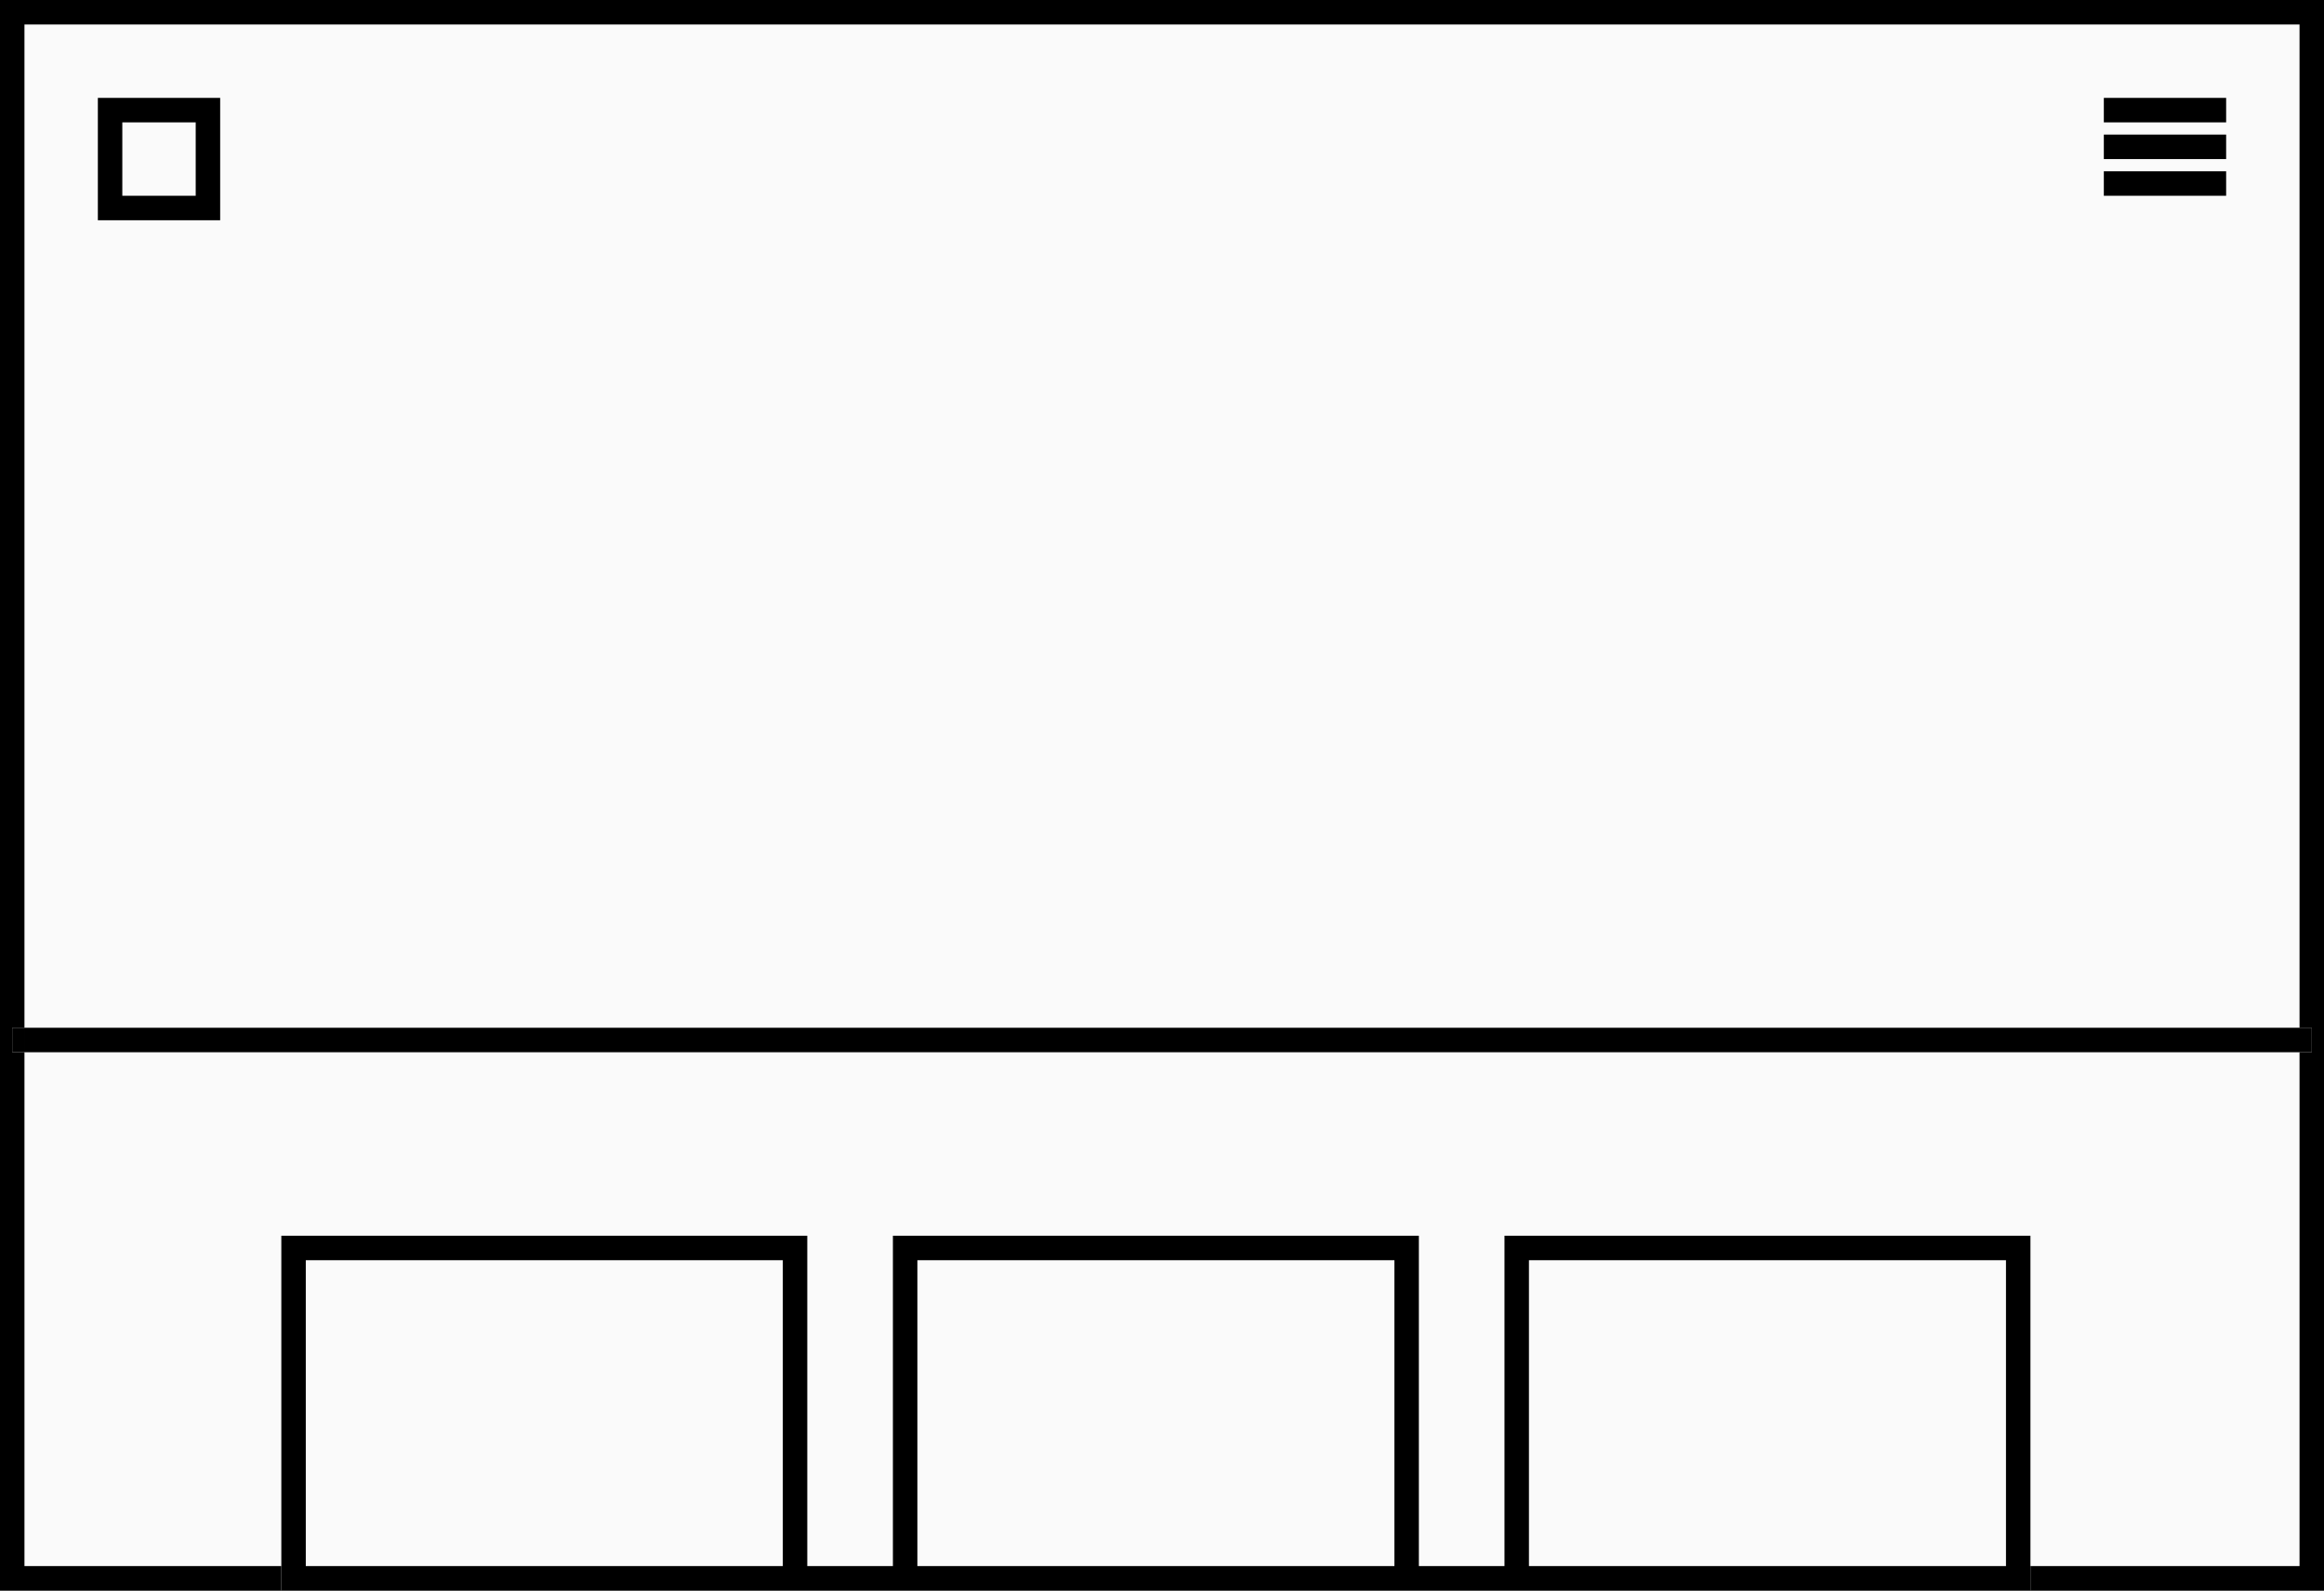 <svg xmlns="http://www.w3.org/2000/svg" width="190" height="130" viewBox="0 0 190 130">
  <g>
    <rect class="element-filled" fill="#fafafa" x="0" y="0" width="100%" height="100%"></rect>
    <path d="M120 10v74H10V10h110m2-2H8v78h114V8zM180 10v33h-50V10h50m2-2h-54v37h54V8zM180 52v32h-50V52h50m2-2h-54v36h54V50z"></path>
    <path d="M0 0v130h190V0H0zm10 128V93h110v35H10zm120 0V93h50v35h-50zm58 0h-6V91h-54v37h-6V91H8v37H2V2h186v126z"></path>
  </g>
  <g>
    <rect class="element-filled" fill="#fafafa" x="0" y="0" width="100%" height="100%"></rect>
    <path d="M16 10v6h-6v-6h6m2-2H8v10h10V8zM172 8h10v2h-10zM172 11h10v2h-10zM172 14h10v2h-10zM8 79h24v2H8zM8 85h19v2H8zM8 91h28v2H8zM8 97h22v2H8zM8 103h24v2H8zM8 109h19v2H8zM8 115h28v2H8zM8 121h22v2H8zM40 26v35H10V26h30m2-2H8v39h34V24zM180 26v66H50V26h130m2-2H48v70h134V24zM40 69v4H10v-4h30m2-2H8v8h34v-8z"></path>
    <path d="M0 0v130h190V0H0zm50 128v-26h60v26H50zm70 0v-26h60v26h-60zm68 0h-6v-28h-64v28h-6v-28H48v28H2V2h186v126z"></path>
  </g>
  <g class="generic-class-delete">
    <rect class="element-filled" fill="#fafafa" x="0" y="0" width="100%" height="100%"></rect>
    <path d="M16 10v6h-6v-6h6m2-2H8v10h10V8zM172 8h10v2h-10z"></path>
    <path fill="none" d="M125 103h39v25h-39zM25 103h39v25H25z"></path>
    <path fill="none" d="M66 101v27h7v-27h43v27h7v-27h43v27h22V86H2v42h21v-27z"></path>
    <path fill="none" d="M75 103h39v25H75zM2 2h186v82H2z"></path>
    <path d="M0 0v130h23v-2H2V86H1v-2h1V2h186v82h1v2h-1v42h-22v2h24V0z"></path>
    <path d="M116 128h7v2h-7zM66 128h7v2h-7zM25 103h39v25h2v-27H23v27h2zM64 128H23v2h43v-2zM73 101v27h2v-25h39v25h2v-27zM114 128H73v2h43v-2zM123 101v27h2v-25h39v25h2v-27zM164 128h-41v2h43v-2zM2 84h186v2H2zM1 84h1v2H1zM188 84h1v2h-1zM172 11h10v2h-10zM172 14h10v2h-10z"></path>
  </g>
</svg>